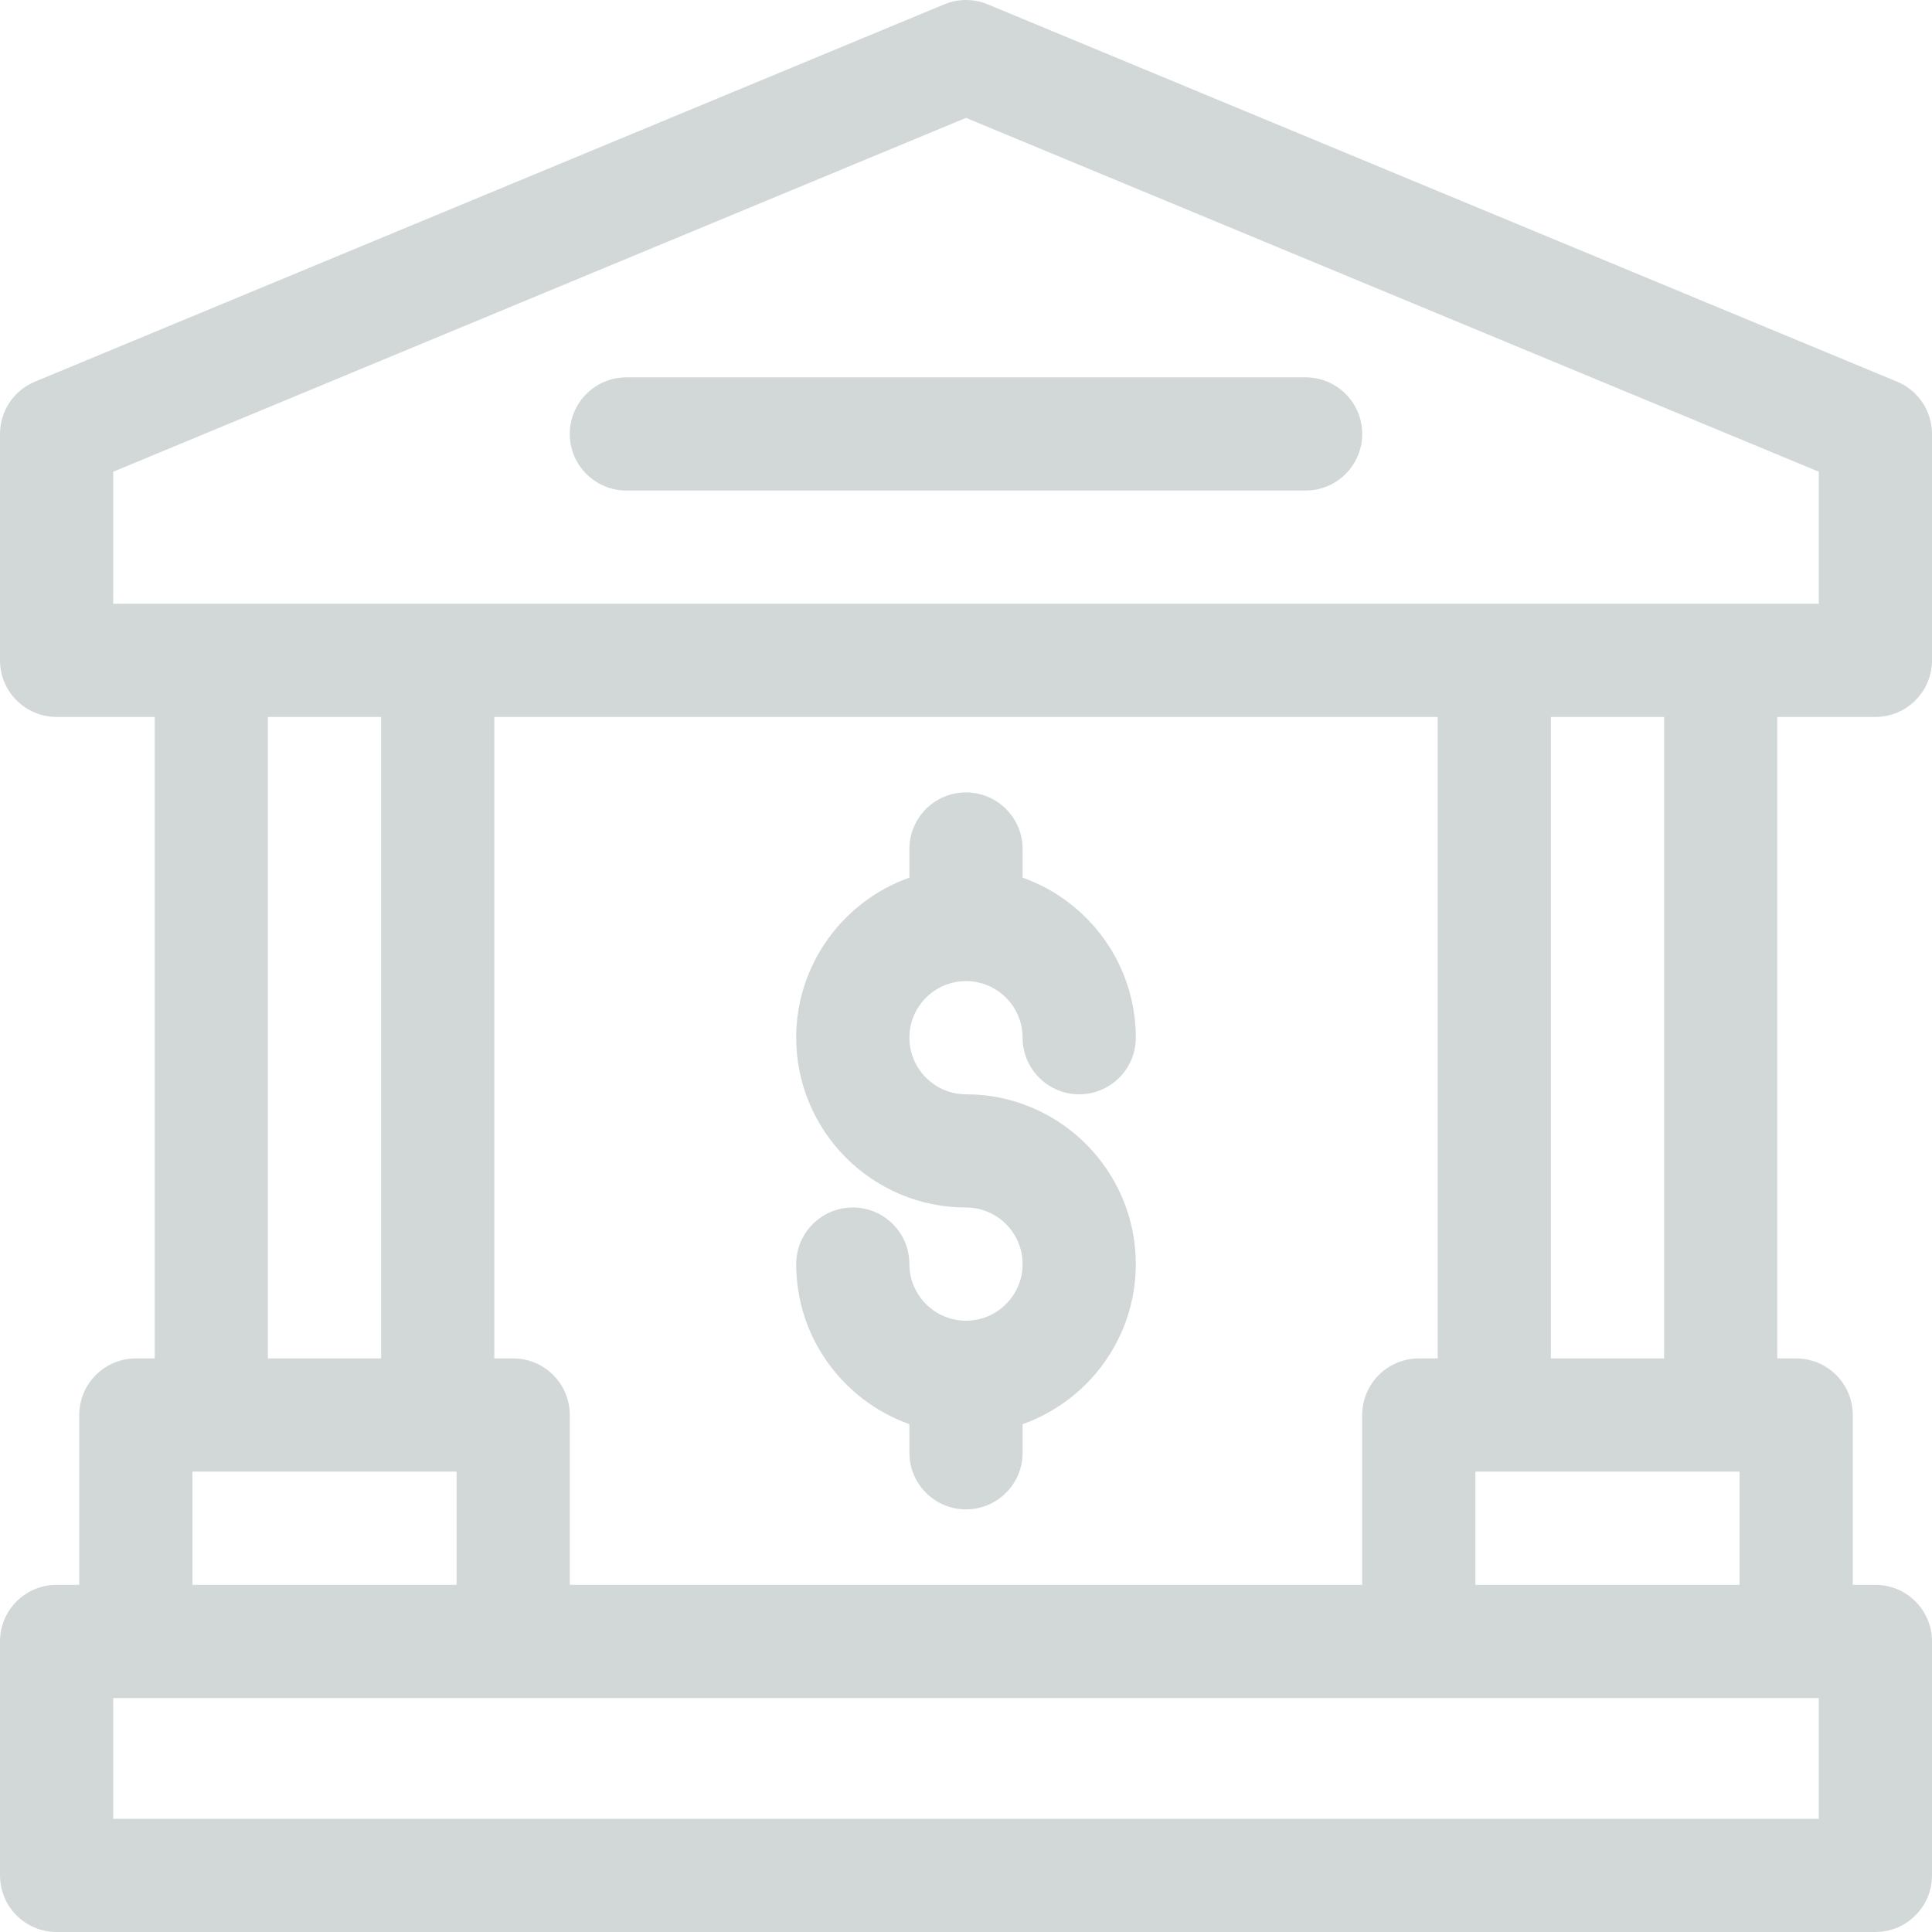<?xml version="1.0"?>
<svg xmlns="http://www.w3.org/2000/svg" id="Capa_1" enable-background="new 0 0 512 512" height="20px" viewBox="0 0 512 512" width="20px" class=""><g><path d="m497 190c8.284 0 15-6.716 15-15v-60c0-6.063-3.65-11.531-9.251-13.854l-241-100c-3.681-1.527-7.817-1.527-11.498 0l-241 100c-5.601 2.323-9.251 7.791-9.251 13.854v60c0 8.284 6.716 15 15 15h26v170h-5c-8.284 0-15 6.716-15 15v45h-6c-8.284 0-15 6.716-15 15v62c0 8.284 6.716 15 15 15h482c8.284 0 15-6.716 15-15v-62c0-8.284-6.716-15-15-15h-6v-45c0-8.284-6.716-15-15-15h-5v-170zm-15 260v32h-452v-32zm-361-60v30h-70v-30zm-50-30v-170h30v170zm65 0h-5v-170h250v170h-5c-8.284 0-15 6.716-15 15v45h-210v-45c0-8.284-6.716-15-15-15zm325 30v30h-70v-30zm-50-30v-170h30v170zm-381-200v-34.984l226-93.776 226 93.775v34.985z" data-original="#000000" class="active-path" data-old_color="#000000" fill="#D2D8D8"/><path d="m346 100h-180c-8.284 0-15 6.716-15 15s6.716 15 15 15h180c8.284 0 15-6.716 15-15s-6.716-15-15-15z" data-original="#000000" class="active-path" data-old_color="#000000" fill="#D2D8D8"/><path d="m256 350c-8.271 0-15-6.729-15-15 0-8.284-6.716-15-15-15s-15 6.716-15 15c0 19.555 12.541 36.228 30 42.42v7.58c0 8.284 6.716 15 15 15s15-6.716 15-15v-7.58c17.459-6.192 30-22.865 30-42.42 0-24.813-20.187-45-45-45-8.271 0-15-6.729-15-15s6.729-15 15-15 15 6.729 15 15c0 8.284 6.716 15 15 15s15-6.716 15-15c0-19.555-12.541-36.228-30-42.42v-7.58c0-8.284-6.716-15-15-15s-15 6.716-15 15v7.58c-17.459 6.192-30 22.865-30 42.42 0 24.813 20.187 45 45 45 8.271 0 15 6.729 15 15s-6.729 15-15 15z" data-original="#000000" class="active-path" data-old_color="#000000" fill="#D2D8D8"/></g> </svg>
